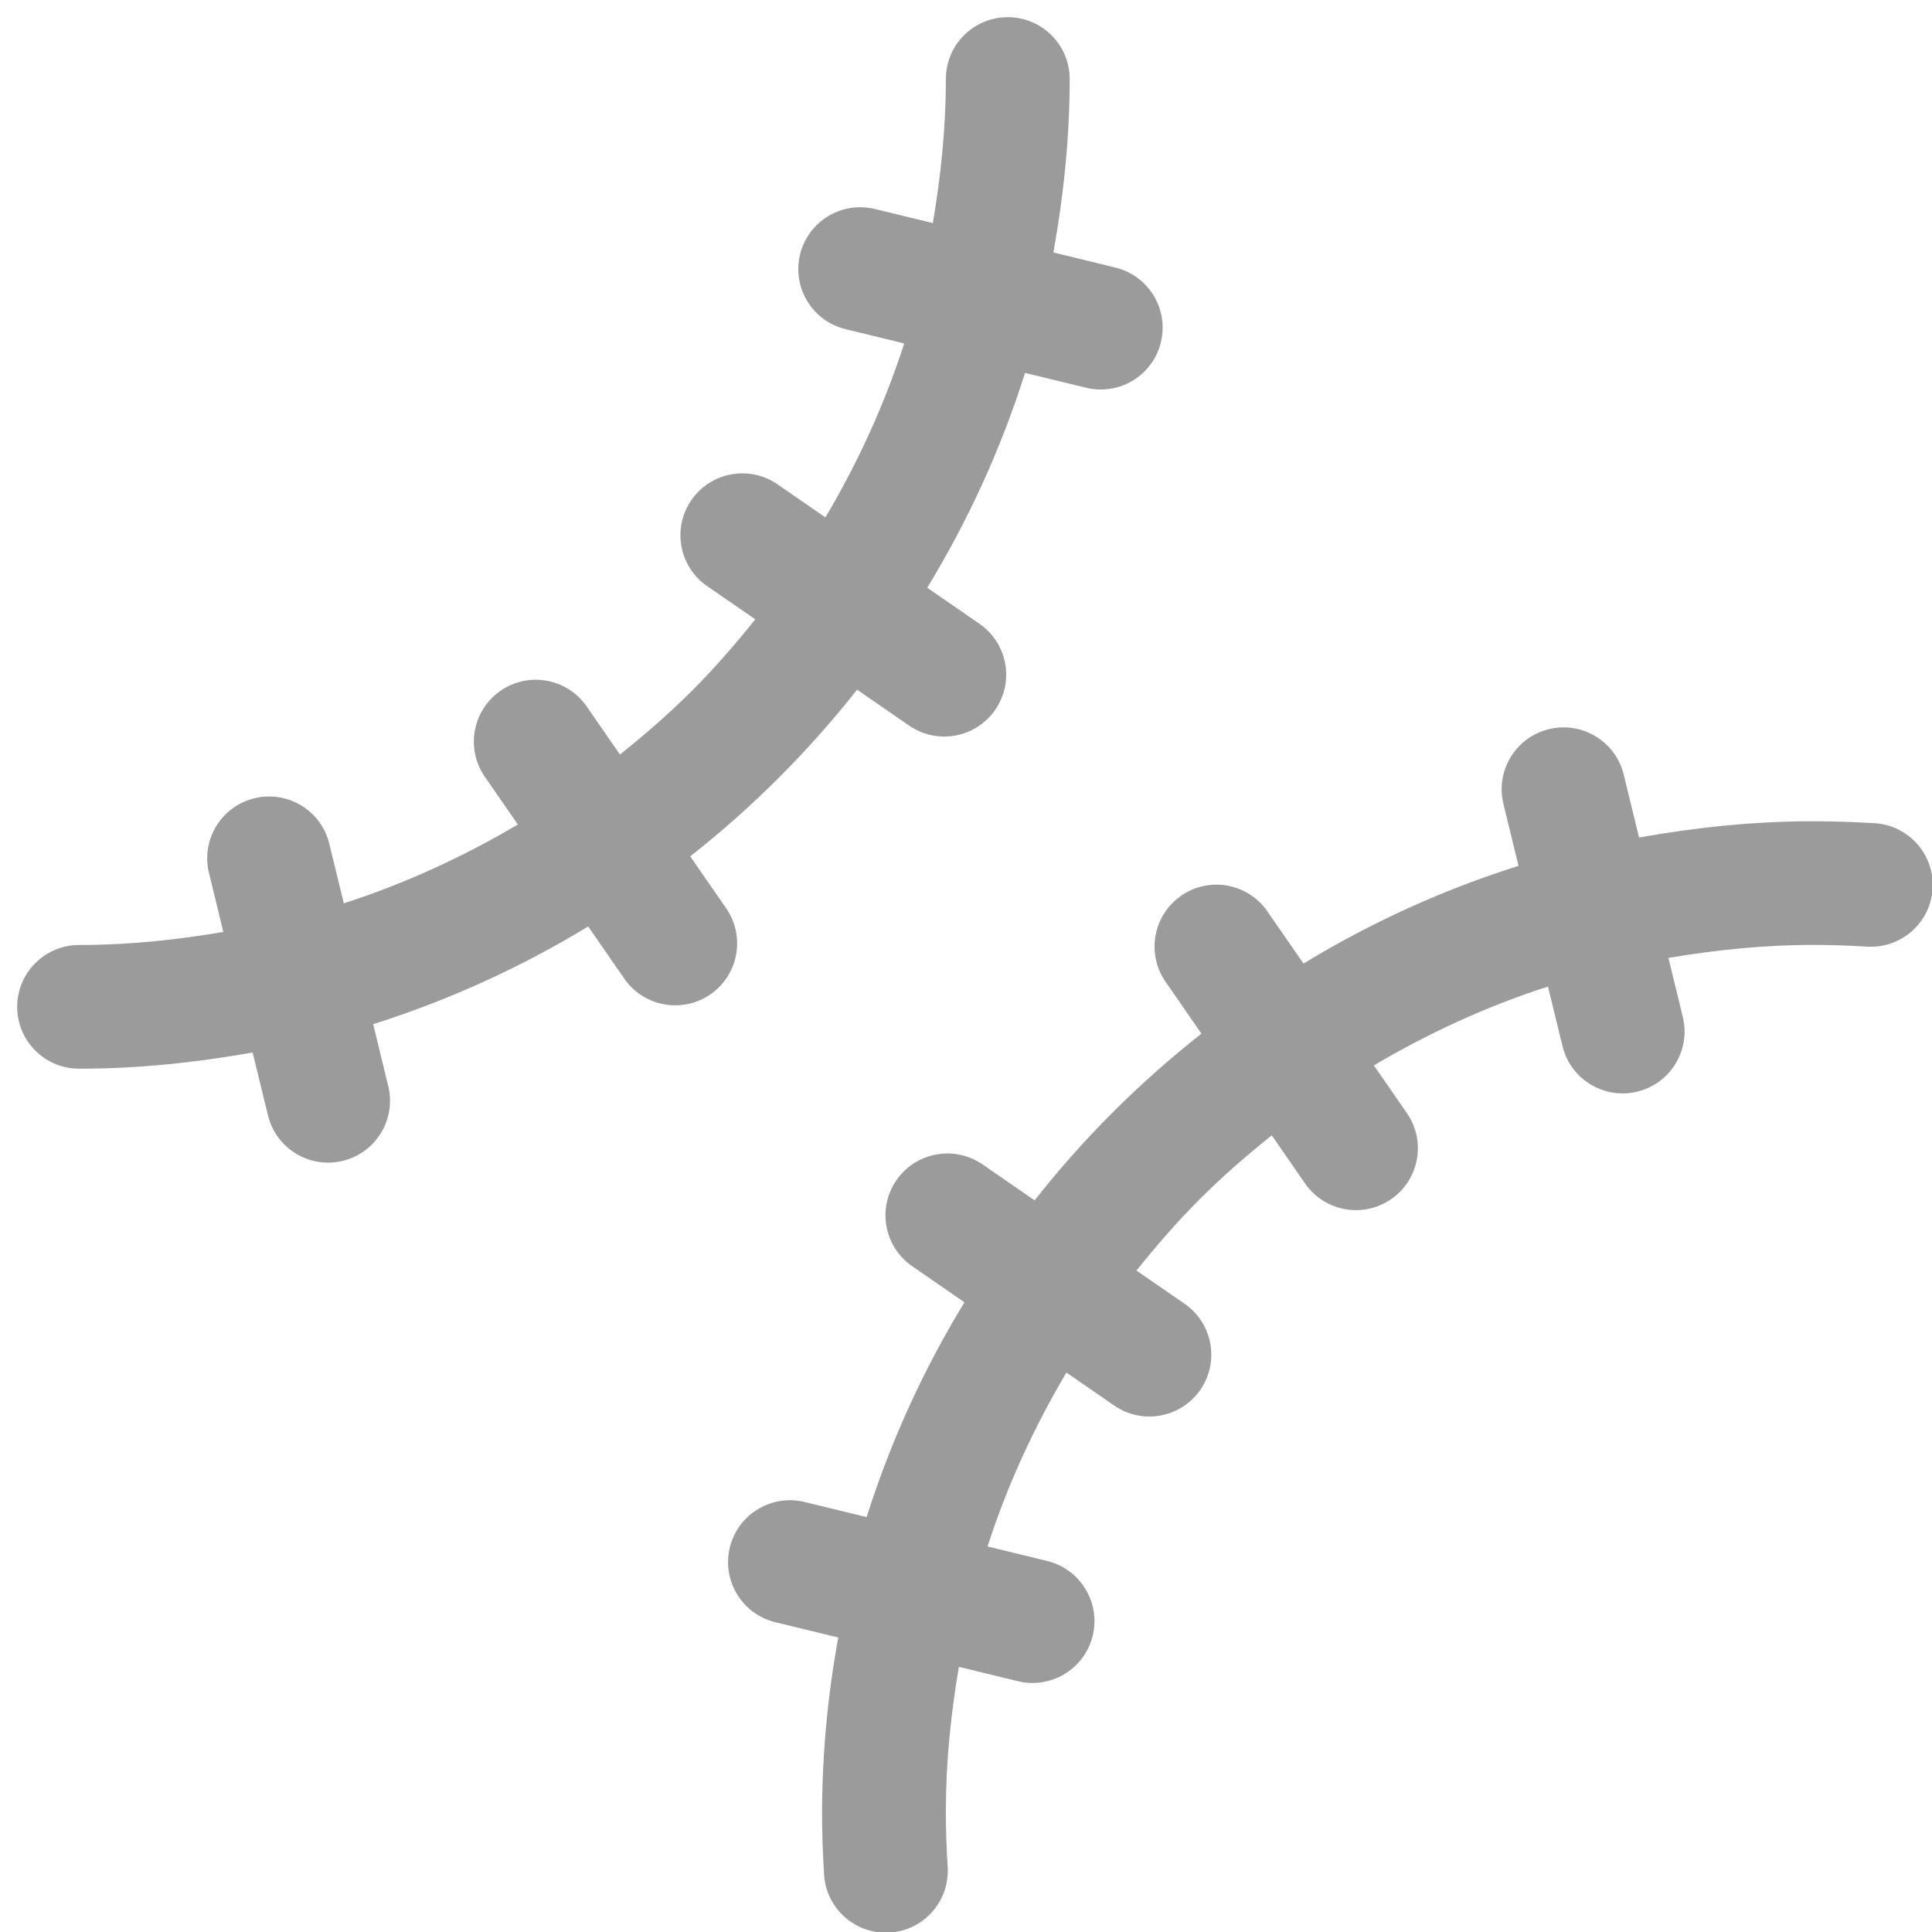 <?xml version="1.0" encoding="UTF-8"?>
<svg width="45px" height="45px" viewBox="0 0 45 45" version="1.1" xmlns="http://www.w3.org/2000/svg" xmlns:xlink="http://www.w3.org/1999/xlink">
    <!-- Generator: Sketch 47 (45396) - http://www.bohemiancoding.com/sketch -->
    <title>Fill 1</title>
    <desc>Created with Sketch.</desc>
    <defs></defs>
    <g id="我的" stroke="none" stroke-width="1" fill="none" fill-rule="evenodd">
        <g id="6.0.0-个人中心" transform="translate(-354, -1243)" fill="#9B9B9B">
            <g id="icon/约球-copy-13" transform="translate(352, 1241)">
                <path d="M45.71,21.177 C45.214,21.145 44.717,21.129 44.22,21.129 C42.839,21.129 41.492,21.273 40.177,21.507 L39.825,20.065 C39.649,19.289 38.877,18.802 38.1,18.978 C37.323,19.154 36.836,19.926 37.012,20.702 C37.015,20.717 37.019,20.731 37.023,20.746 L37.369,22.167 C35.614,22.722 33.932,23.486 32.361,24.443 L31.505,23.207 C31.041,22.56 30.14,22.412 29.493,22.876 C28.862,23.328 28.703,24.199 29.133,24.845 L29.984,26.076 C28.539,27.212 27.235,28.515 26.098,29.958 L24.866,29.108 C24.203,28.667 23.308,28.847 22.866,29.509 C22.436,30.155 22.595,31.026 23.226,31.478 L24.464,32.333 C23.506,33.903 22.741,35.583 22.185,37.336 L20.763,36.99 C19.993,36.79 19.205,37.251 19.004,38.022 C18.804,38.791 19.266,39.578 20.036,39.779 C20.051,39.783 20.066,39.786 20.081,39.79 L21.525,40.141 C21.28,41.474 21.154,42.825 21.147,44.179 C21.147,44.679 21.163,45.175 21.195,45.668 C21.246,46.462 21.931,47.064 22.726,47.013 C23.521,46.962 24.124,46.278 24.073,45.483 C24.045,45.049 24.031,44.614 24.031,44.179 C24.031,43.034 24.149,41.918 24.334,40.824 L25.687,41.153 C26.458,41.353 27.245,40.891 27.446,40.121 C27.646,39.352 27.184,38.565 26.413,38.364 C26.399,38.36 26.384,38.357 26.369,38.353 L25.002,38.02 C25.462,36.591 26.087,35.241 26.839,33.969 L27.972,34.752 C28.635,35.193 29.53,35.013 29.972,34.351 C30.402,33.705 30.243,32.834 29.612,32.381 L28.47,31.594 C28.936,31.013 29.425,30.45 29.951,29.924 C30.477,29.398 31.041,28.909 31.622,28.444 L32.411,29.585 C32.875,30.231 33.776,30.38 34.423,29.916 C35.055,29.464 35.214,28.593 34.783,27.947 L34,26.815 C35.272,26.064 36.625,25.439 38.055,24.979 L38.389,26.345 C38.564,27.121 39.337,27.608 40.113,27.432 C40.89,27.256 41.377,26.484 41.201,25.708 C41.198,25.693 41.194,25.678 41.19,25.663 L40.861,24.312 C41.956,24.128 43.074,24.009 44.22,24.009 C44.658,24.009 45.094,24.024 45.525,24.051 C46.321,24.078 46.989,23.456 47.016,22.66 C47.042,21.899 46.469,21.249 45.71,21.177 M3.842,26.892 C5.223,26.892 6.57,26.748 7.884,26.515 L8.236,27.957 C8.412,28.733 9.184,29.22 9.961,29.044 C10.738,28.868 11.225,28.096 11.049,27.32 C11.046,27.305 11.042,27.291 11.038,27.276 L10.692,25.855 C12.447,25.3 14.128,24.535 15.7,23.579 L16.555,24.815 C17.019,25.461 17.92,25.61 18.568,25.146 C19.199,24.694 19.358,23.823 18.928,23.177 L18.077,21.946 C19.521,20.81 20.826,19.507 21.963,18.064 L23.195,18.914 C23.858,19.355 24.753,19.175 25.194,18.513 C25.625,17.867 25.466,16.996 24.834,16.544 L23.597,15.689 C24.555,14.119 25.32,12.439 25.875,10.686 L27.297,11.031 C28.071,11.22 28.851,10.746 29.039,9.973 C29.228,9.2 28.753,8.42 27.979,8.232 L26.536,7.88 C26.771,6.567 26.915,5.221 26.915,3.841 C26.915,3.045 26.27,2.4 25.473,2.4 C24.677,2.4 24.031,3.045 24.031,3.841 C24.031,4.986 23.913,6.103 23.728,7.196 L22.377,6.868 C21.603,6.68 20.823,7.154 20.635,7.927 C20.447,8.7 20.921,9.479 21.695,9.667 L23.062,10 C22.602,11.414 21.986,12.773 21.225,14.051 L20.09,13.267 C19.427,12.826 18.532,13.006 18.09,13.668 C17.66,14.314 17.819,15.185 18.45,15.638 L19.592,16.425 C19.127,17.006 18.638,17.57 18.111,18.095 C17.585,18.621 17.021,19.11 16.44,19.575 L15.651,18.434 C15.187,17.787 14.286,17.639 13.639,18.103 C13.008,18.555 12.848,19.426 13.279,20.072 L14.062,21.205 C12.79,21.955 11.437,22.58 10.008,23.04 L9.675,21.674 C9.499,20.898 8.727,20.412 7.95,20.587 C7.173,20.763 6.686,21.535 6.862,22.311 C6.866,22.326 6.87,22.341 6.873,22.355 L7.202,23.707 C6.106,23.893 4.989,24.011 3.842,24.011 C3.046,24.011 2.4,24.656 2.4,25.452 C2.4,26.247 3.046,26.892 3.842,26.892" id="Fill-1"></path>
            </g>
        </g>
    </g>
</svg>